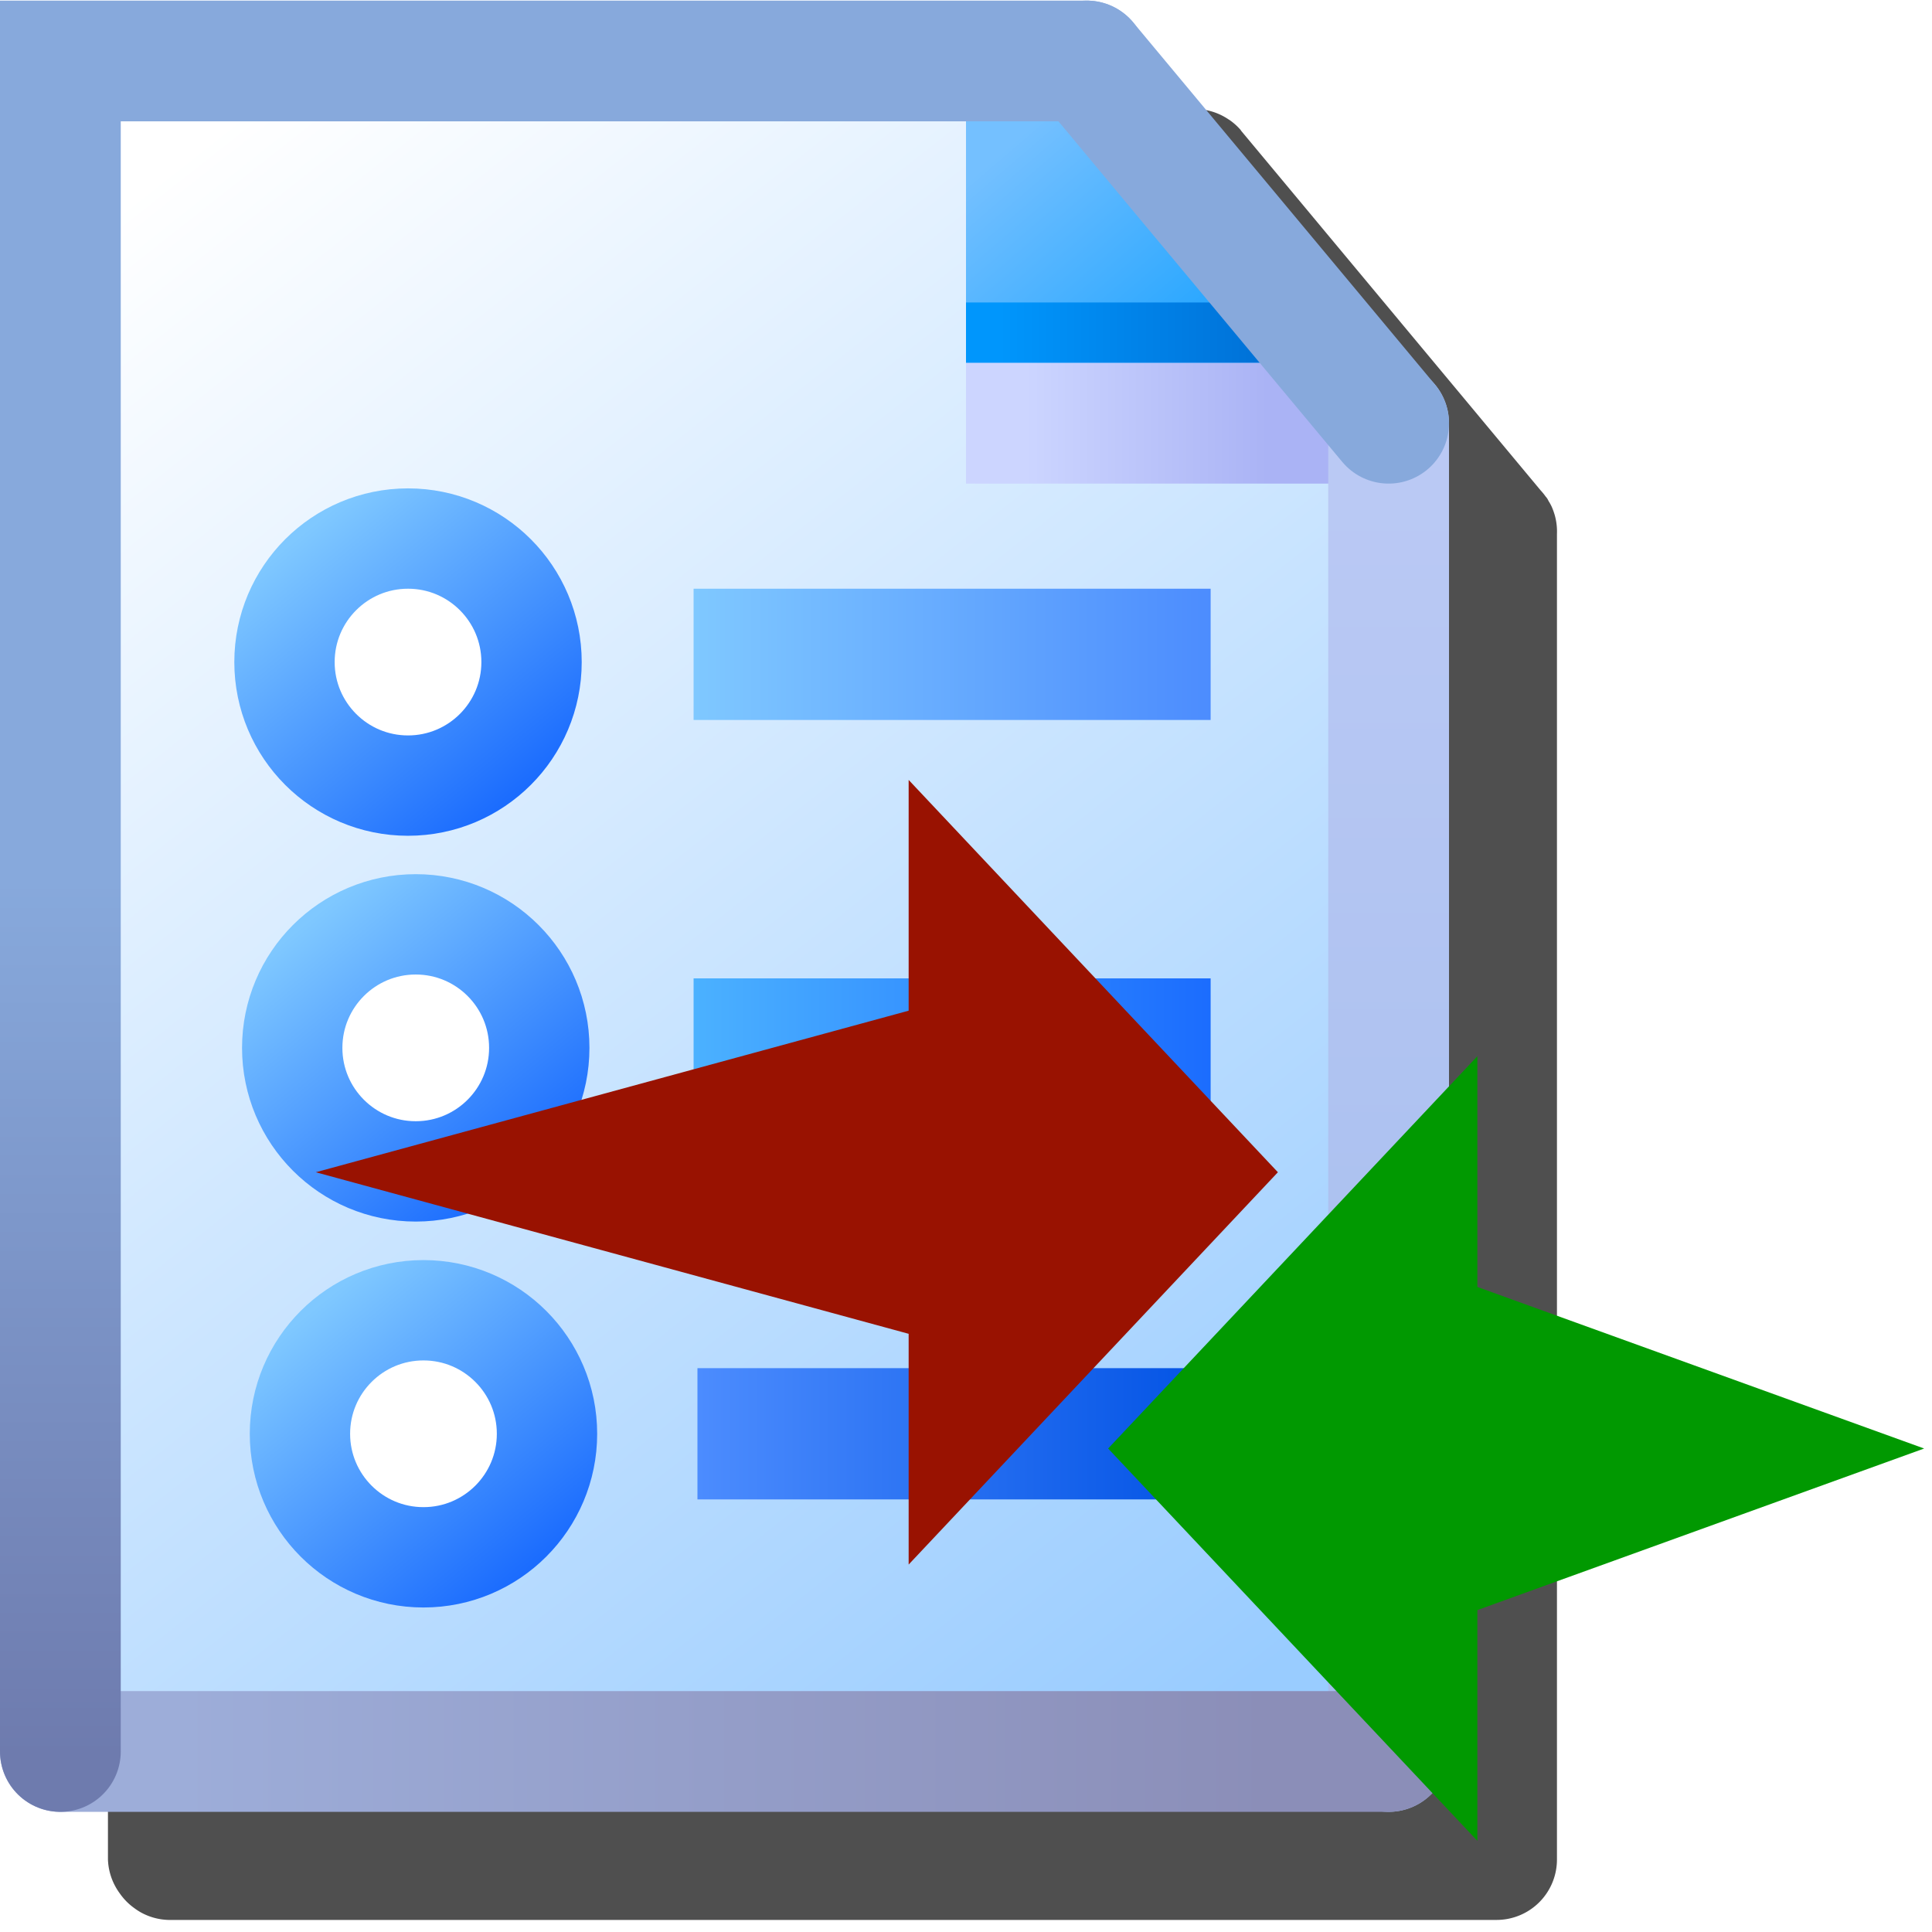 <svg version="1.1" viewBox="0 0 16 16" xmlns="http://www.w3.org/2000/svg" xmlns:xlink="http://www.w3.org/1999/xlink">
<defs>
<linearGradient id="linearGradient1026" x1="128.07" x2="195.07" y1="92.5" y2="92.5" gradientTransform="matrix(.064 0 0 .064 11.938 -.493)" gradientUnits="userSpaceOnUse">
<stop stop-color="#7fc8ff" offset="0"/>
<stop stop-color="#4c8cfe" offset="1"/>
</linearGradient>
<linearGradient id="linearGradient1034" x1="128.07" x2="195.07" y1="143" y2="143" gradientTransform="matrix(.064 0 0 .064 11.938 -.493)" gradientUnits="userSpaceOnUse">
<stop stop-color="#4bb1ff" offset="0"/>
<stop stop-color="#1b6cfe" offset="1"/>
</linearGradient>
<linearGradient id="linearGradient1042" x1="128.57" x2="195.57" y1="193.5" y2="193.5" gradientTransform="matrix(.064 0 0 .064 11.938 -.493)" gradientUnits="userSpaceOnUse">
<stop stop-color="#4c8cfe" offset="0"/>
<stop stop-color="#0152e4" offset="1"/>
</linearGradient>
<linearGradient id="linearGradient1050" x1="79.914" x2="107.61" y1="176.08" y2="209.79" gradientTransform="matrix(.064 0 0 .064 11.938 -.493)" gradientUnits="userSpaceOnUse" xlink:href="#linearGradient1048"/>
<linearGradient id="linearGradient1048">
<stop stop-color="#7fc8ff" offset="0"/>
<stop stop-color="#1b6cfe" offset="1"/>
</linearGradient>
<linearGradient id="linearGradient1050-5" x1="79.914" x2="107.61" y1="176.08" y2="209.79" gradientTransform="matrix(.064 0 0 .064 11.874 -3.689)" gradientUnits="userSpaceOnUse" xlink:href="#linearGradient1048"/>
<linearGradient id="linearGradient1050-5-1" x1="79.914" x2="107.61" y1="176.08" y2="209.79" gradientTransform="matrix(.064 0 0 .064 11.81 -6.884)" gradientUnits="userSpaceOnUse" xlink:href="#linearGradient1048"/>
<filter id="filter963" x="-.138" y="-.111" width="1.276" height="1.221" color-interpolation-filters="sRGB">
<feGaussianBlur stdDeviation="0.691"/>
</filter>
<linearGradient id="linearGradient32816-3" x1="-28.683" x2="-38.225" y1="21.128" y2="9.037" gradientUnits="userSpaceOnUse">
<stop stop-color="#9cf" offset="0"/>
<stop stop-color="#fff" offset="1"/>
</linearGradient>
<linearGradient id="linearGradient26952-6" x1="8.096" x2="7.271" y1="1.419" y2=".458" gradientTransform="matrix(1.587,0,0,1.587,-42.561,7.931)" gradientUnits="userSpaceOnUse">
<stop stop-color="#2da8ff" offset="0"/>
<stop stop-color="#74c0ff" offset="1"/>
</linearGradient>
<linearGradient id="linearGradient57243-7" x1="-31.156" x2="-28.432" y1="10.5" y2="10.5" gradientTransform="translate(0 -.25)" gradientUnits="userSpaceOnUse">
<stop stop-color="#0096fc" offset="0"/>
<stop stop-color="#0068ce" offset="1"/>
</linearGradient>
<linearGradient id="linearGradient33220-5" x1="-30.932" x2="-28.932" y1="11" y2="11" gradientUnits="userSpaceOnUse">
<stop stop-color="#ccd5ff" offset="0"/>
<stop stop-color="#aab3f5" offset="1"/>
</linearGradient>
<linearGradient id="linearGradient19558-3" x1="-27.932" x2="-27.932" y1="21" y2="11.5" gradientUnits="userSpaceOnUse">
<stop stop-color="#a5bdee" offset="0"/>
<stop stop-color="#bac9f4" offset="1"/>
</linearGradient>
<linearGradient id="linearGradient10737-5" x1="-37.932" x2="-28.932" y1="22" y2="22" gradientUnits="userSpaceOnUse">
<stop stop-color="#9dadd9" offset="0"/>
<stop stop-color="#8b8eb8" offset="1"/>
</linearGradient>
<linearGradient id="linearGradient1922-6" x1="-38.932" x2="-38.932" y1="22.025" y2="14.78" gradientUnits="userSpaceOnUse">
<stop stop-color="#6e7bae" offset="0"/>
<stop stop-color="#87a9dc" offset="1"/>
</linearGradient>
</defs>
<g transform="translate(-2.006)">
<path d="m2.9 0.9v14.499a0.5 0.5 0 0 0 0.062 0.225 0.5 0.5 0 0 0 0.035 0.055 0.5 0.5 0 0 0 0.121 0.123 0.5 0.5 0 0 0 0.057 0.037 0.5 0.5 0 0 0 0.225 0.061h11a0.5 0.5 0 0 0 0.5-0.5v-10.978a0.5 0.5 0 0 0-0.02-0.162 0.5 0.5 0 0 0-2e-3 -0.006 0.5 0.5 0 0 0-0.023-0.061 0.5 0.5 0 0 0-0.02-0.037 0.5 0.5 0 0 0-2e-3 -2e-3 0.5 0.5 0 0 0-0.012-0.023 0.5 0.5 0 0 0-0.01-0.014 0.5 0.5 0 0 0-0.004-0.004 0.5 0.5 0 0 0-0.043-0.053l-2.482-2.98a0.5 0.5 0 0 0 0-0.002 0.5 0.5 0 0 0-0.096-0.086 0.5 0.5 0 0 0-0.004-0.002 0.5 0.5 0 0 0-0.225-0.084 0.5 0.5 0 0 0-0.029-0.004 0.5 0.5 0 0 0-0.029-0.002z" fill-rule="evenodd" filter="url(#filter963)" opacity=".83" stop-color="#000000" stroke-linecap="round" stroke-linejoin="round"/>
<g transform="translate(41.438,-7.495)">
<path d="m-38.932 8h8.504l2.496 3.12v10.88h-11z" fill="url(#linearGradient32816-3)" fill-rule="evenodd" stop-color="#000000" stroke-linecap="round" stroke-linejoin="round"/>
<path d="m-31.432 8.14v2.86h3.5l-3.08-2.86z" fill="url(#linearGradient26952-6)"/>
<path d="m-31.432 10.25h3" fill="none" stroke="url(#linearGradient57243-7)" stroke-width=".5"/>
<path d="m-27.932 11h-3.5" fill="#aab3f5" stroke="url(#linearGradient33220-5)" stroke-width="1px"/>
<g fill="none" stroke-linecap="round" stroke-width="1px">
<path d="m-27.932 22v-11" stroke="url(#linearGradient19558-3)"/>
<path d="m-38.932 22h11" stroke="url(#linearGradient10737-5)"/>
<path d="m-30.432 8h-8.5v14" stroke="url(#linearGradient1922-6)"/>
<path d="m-30.432 8 2.5 3" stroke="#87a9dc"/>
</g>
</g>
<g transform="translate(-12.373)">
<g fill="none" stroke-width="1.087">
<path d="m20.123 5.419h4.282" stroke="url(#linearGradient1026)"/>
<path d="m20.123 8.646h4.282" stroke="url(#linearGradient1034)"/>
<path d="m20.155 11.874h4.282" stroke="url(#linearGradient1042)"/>
</g>
<g fill="#fff" fill-rule="evenodd" stroke-linecap="round" stroke-linejoin="round" stroke-width=".831">
<circle cx="17.886" cy="11.874" r="1.023" stop-color="#000000" stroke="url(#linearGradient1050)"/>
<circle cx="17.822" cy="8.678" r="1.023" stop-color="#000000" stroke="url(#linearGradient1050-5)"/>
<circle cx="17.758" cy="5.483" r="1.023" stop-color="#000000" stroke="url(#linearGradient1050-5-1)"/>
</g>
</g>
</g>
<path d="m15.935 11.996-3.7 1.338v1.911l-3.058-3.249 3.058-3.249v1.911z" fill="#019901" stroke-width=".053"/>
<path d="m2.615 9.708 4.91 1.338v1.911l3.058-3.249-3.058-3.249v1.911z" fill="#991201" stroke-width=".053"/>
</svg>
